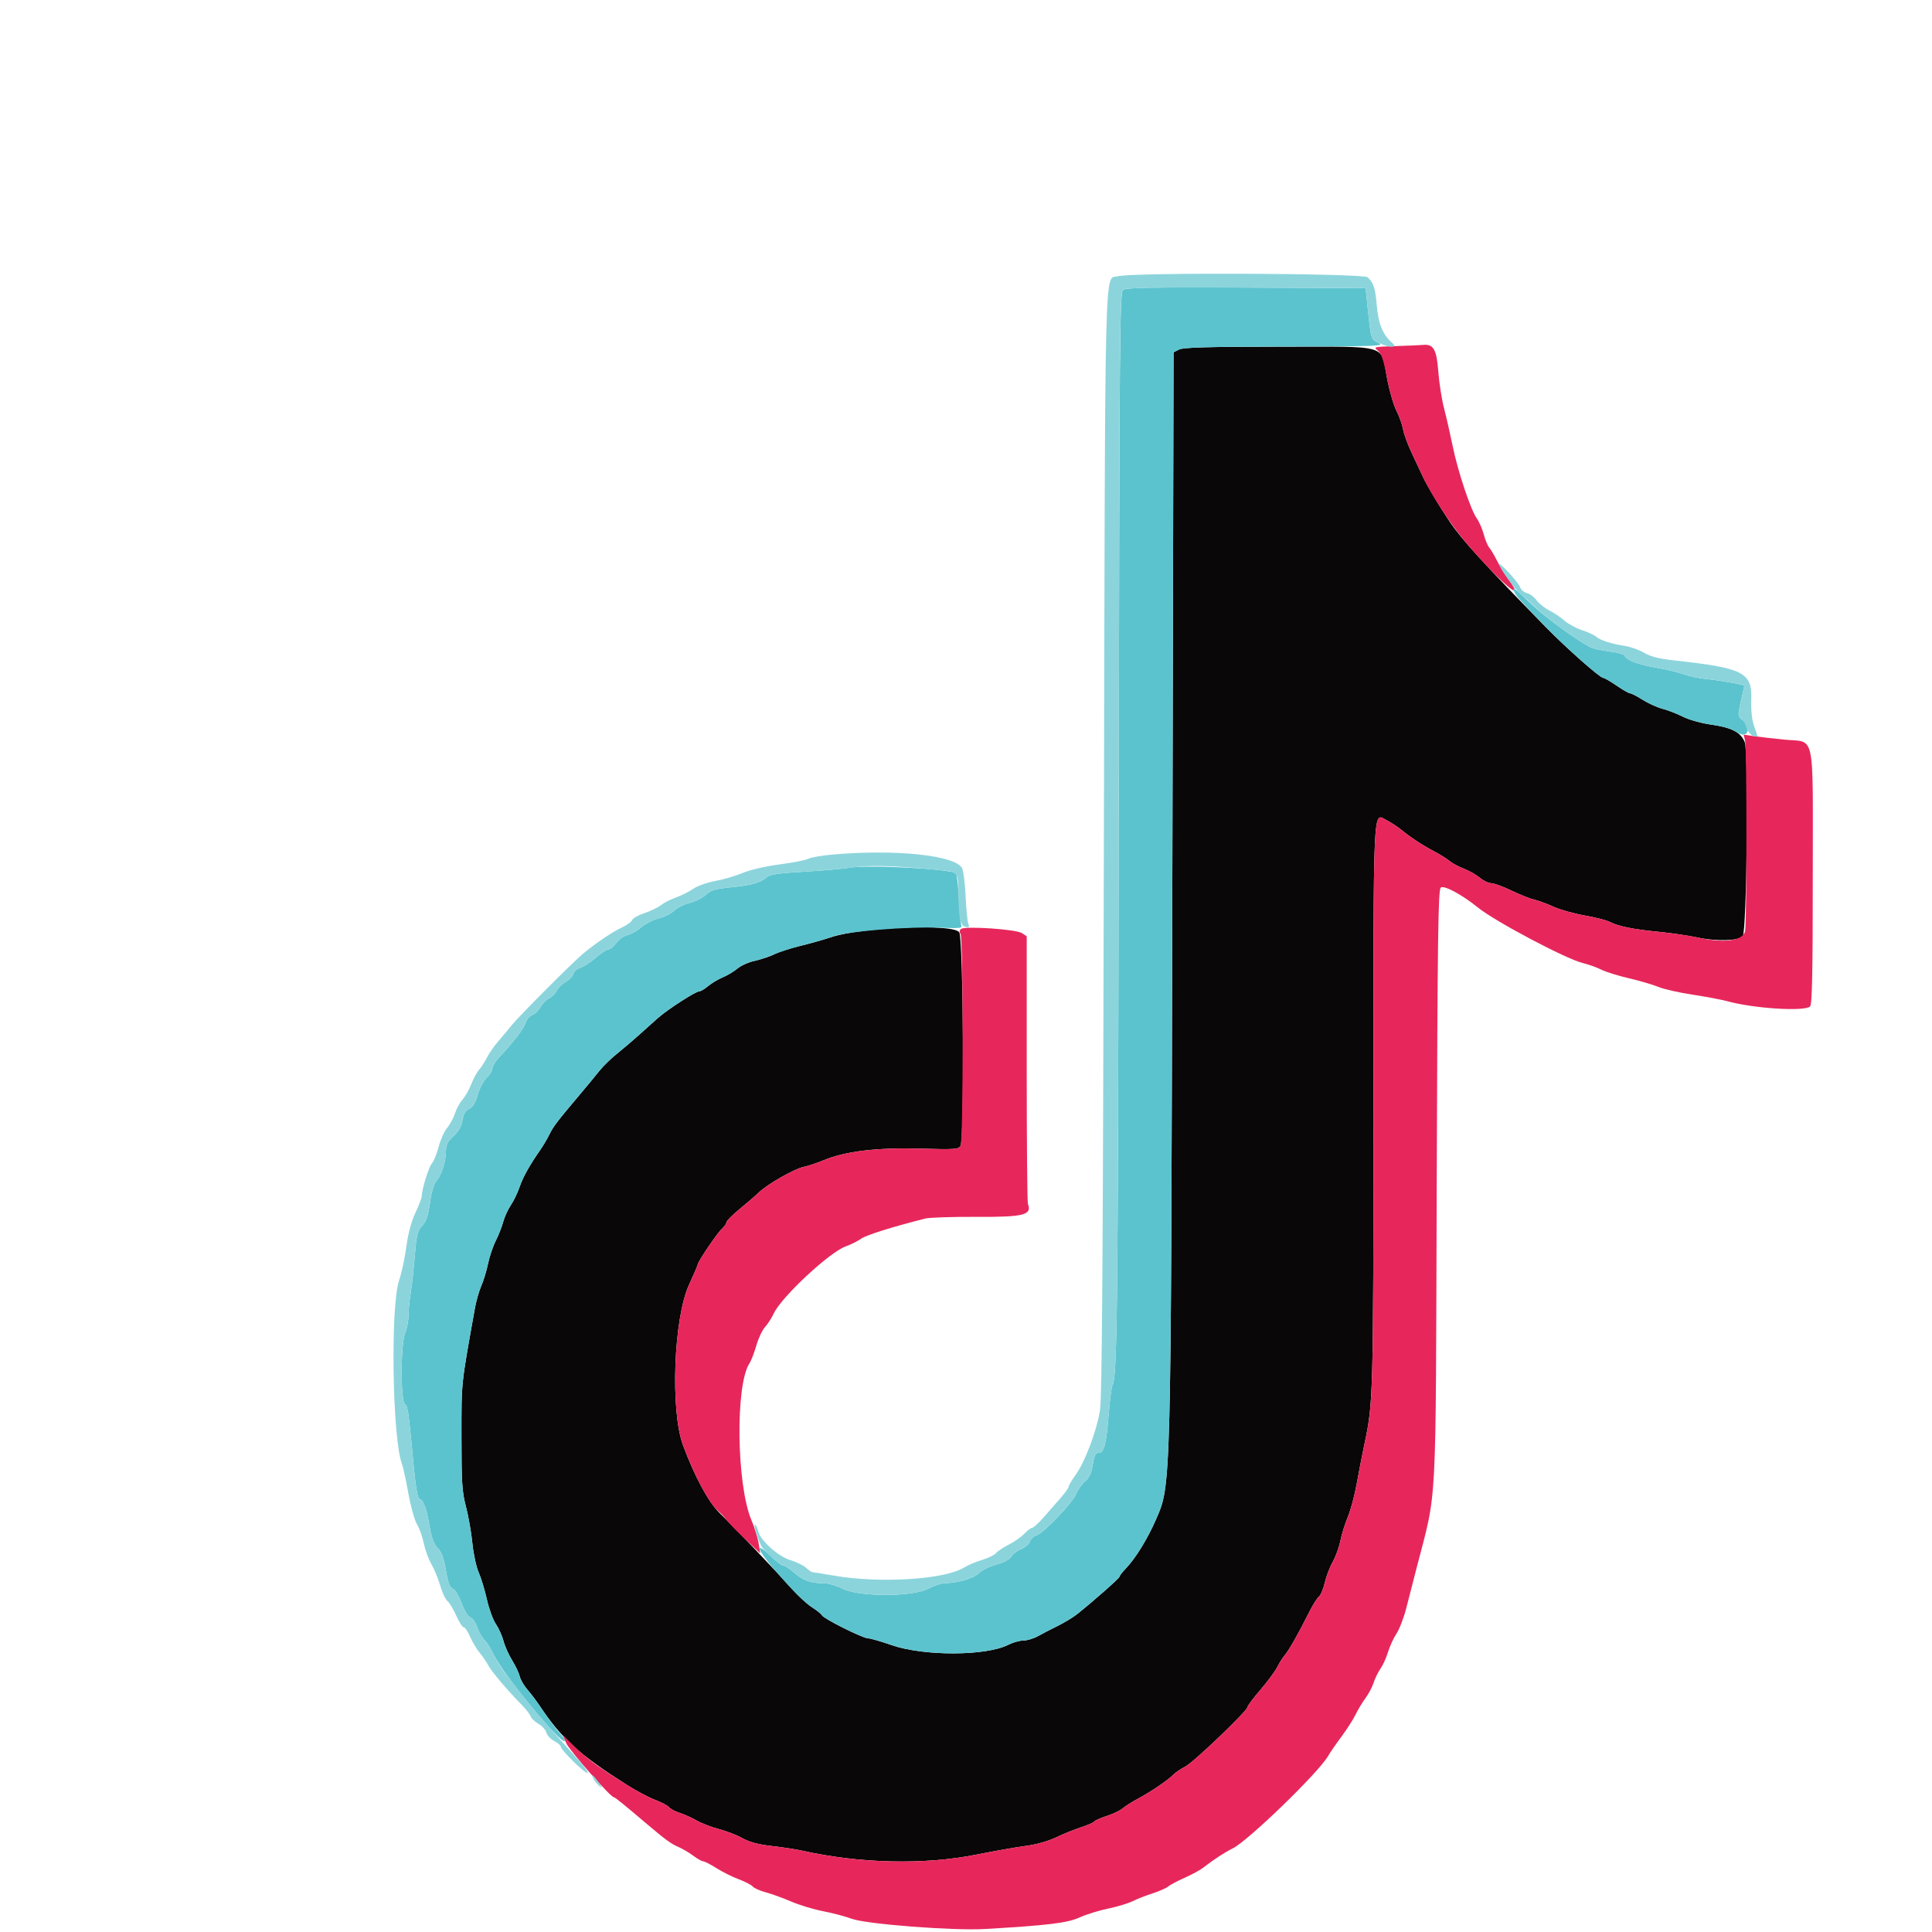 <svg id="svg" version="1.1" xmlns="http://www.w3.org/2000/svg" xmlns:xlink="http://www.w3.org/1999/xlink" width="400"
  height="400" viewBox="0, 0, 350,350">
  <g id="svgg">
    <path id="path0"
      d="M213.600 63.318 L 212.600 63.824 212.378 160.612 C 212.127 270.334,212.163 268.935,209.442 275.214 C 207.912 278.744,205.718 282.310,203.928 284.176 C 203.308 284.823,202.800 285.481,202.800 285.639 C 202.800 285.905,198.135 290.024,195.103 292.436 C 194.386 293.006,192.810 293.960,191.600 294.556 C 190.390 295.152,188.770 295.990,188.000 296.419 C 187.230 296.848,186.053 297.199,185.385 297.199 C 184.716 297.200,183.497 297.543,182.675 297.962 C 178.630 300.024,167.351 300.054,161.501 298.018 C 159.576 297.348,157.670 296.800,157.266 296.800 C 156.317 296.800,149.301 293.300,148.903 292.628 C 148.736 292.346,147.880 291.661,147.000 291.104 C 146.120 290.547,144.320 288.855,143.000 287.345 C 140.868 284.907,133.242 276.915,130.307 274.044 C 128.342 272.123,125.835 267.463,123.747 261.851 C 121.414 255.582,122.032 238.832,124.821 232.763 C 125.689 230.873,126.400 229.214,126.400 229.076 C 126.400 228.594,129.919 223.394,130.756 222.638 C 131.220 222.219,131.600 221.678,131.600 221.435 C 131.600 221.193,132.694 220.096,134.031 218.997 C 135.368 217.899,136.943 216.538,137.531 215.973 C 139.065 214.500,143.956 211.723,145.600 211.391 C 146.370 211.235,147.990 210.697,149.200 210.194 C 153.129 208.560,158.845 207.870,166.672 208.085 C 173.057 208.261,173.670 208.218,174.019 207.565 C 174.735 206.227,174.508 169.932,173.777 168.889 C 172.666 167.303,156.181 167.931,150.600 169.772 C 149.060 170.280,146.450 171.015,144.800 171.404 C 143.150 171.794,141.131 172.448,140.313 172.858 C 139.495 173.267,137.915 173.798,136.802 174.037 C 135.688 174.276,134.258 174.908,133.624 175.441 C 132.990 175.975,131.782 176.699,130.939 177.051 C 130.096 177.403,128.896 178.121,128.273 178.646 C 127.649 179.171,126.919 179.600,126.651 179.600 C 126.006 179.600,120.975 182.849,119.200 184.411 C 118.430 185.089,116.900 186.459,115.800 187.456 C 114.700 188.453,112.900 189.988,111.800 190.866 C 110.700 191.745,109.260 193.146,108.600 193.981 C 107.940 194.815,106.279 196.826,104.909 198.449 C 100.875 203.228,100.257 204.041,99.507 205.558 C 99.115 206.351,98.391 207.578,97.897 208.285 C 95.934 211.098,94.737 213.243,94.120 215.053 C 93.764 216.097,93.052 217.572,92.537 218.330 C 92.022 219.089,91.403 220.447,91.160 221.348 C 90.917 222.249,90.308 223.800,89.806 224.793 C 89.304 225.787,88.677 227.646,88.413 228.925 C 88.149 230.204,87.602 232.004,87.198 232.925 C 86.793 233.846,86.269 235.680,86.033 237.000 C 83.489 251.228,83.600 250.168,83.600 260.239 C 83.600 268.632,83.704 270.245,84.417 272.969 C 84.867 274.685,85.385 277.644,85.570 279.545 C 85.754 281.445,86.267 283.826,86.711 284.837 C 87.154 285.847,87.824 288.054,88.200 289.742 C 88.575 291.429,89.306 293.434,89.824 294.197 C 90.341 294.960,90.968 296.352,91.216 297.292 C 91.464 298.231,92.170 299.810,92.785 300.800 C 93.400 301.790,94.017 303.092,94.157 303.693 C 94.297 304.294,94.923 305.374,95.547 306.093 C 96.172 306.812,97.164 308.120,97.753 309.000 C 101.761 314.993,104.864 317.810,113.550 323.342 C 115.228 324.411,117.529 325.633,118.664 326.058 C 119.799 326.483,120.938 327.084,121.196 327.395 C 121.453 327.705,122.325 328.168,123.132 328.424 C 123.939 328.680,125.327 329.304,126.215 329.811 C 127.103 330.319,128.922 331.017,130.258 331.363 C 131.593 331.709,133.505 332.450,134.506 333.010 C 135.780 333.722,137.376 334.147,139.818 334.424 C 141.738 334.642,144.138 335.007,145.151 335.234 C 155.730 337.605,167.354 337.878,176.880 335.981 C 180.246 335.310,184.334 334.591,185.965 334.382 C 187.738 334.156,189.910 333.537,191.365 332.843 C 192.704 332.205,194.743 331.381,195.895 331.011 C 197.048 330.641,198.085 330.186,198.200 330.000 C 198.315 329.814,199.352 329.355,200.505 328.980 C 201.657 328.606,202.960 327.982,203.400 327.594 C 203.840 327.206,205.100 326.409,206.200 325.823 C 208.494 324.602,211.540 322.530,212.576 321.487 C 212.965 321.095,213.940 320.434,214.742 320.019 C 216.281 319.222,226.000 309.918,226.000 309.241 C 226.000 309.024,227.054 307.620,228.343 306.123 C 229.631 304.625,231.002 302.770,231.390 302.000 C 231.777 301.230,232.406 300.240,232.787 299.800 C 233.509 298.967,235.312 295.779,237.205 291.986 C 237.813 290.769,238.585 289.545,238.920 289.266 C 239.255 288.988,239.746 287.824,240.010 286.680 C 240.274 285.536,240.918 283.850,241.442 282.934 C 241.965 282.018,242.586 280.308,242.822 279.134 C 243.057 277.960,243.665 276.010,244.174 274.800 C 244.683 273.590,245.406 270.890,245.782 268.800 C 246.157 266.710,246.807 263.380,247.225 261.400 C 248.769 254.094,248.800 252.926,248.813 200.723 C 248.827 143.993,248.671 147.298,251.265 148.628 C 251.999 149.004,253.140 149.750,253.800 150.284 C 255.637 151.773,257.599 153.063,259.800 154.229 C 260.900 154.811,262.160 155.601,262.600 155.983 C 263.040 156.366,264.198 156.987,265.173 157.365 C 266.149 157.743,267.467 158.490,268.104 159.026 C 268.741 159.562,269.658 160.000,270.142 160.000 C 270.626 160.000,272.294 160.610,273.849 161.355 C 275.404 162.100,277.262 162.838,277.978 162.995 C 278.695 163.153,280.238 163.720,281.408 164.255 C 282.577 164.791,285.110 165.504,287.037 165.840 C 288.963 166.176,291.029 166.705,291.629 167.015 C 293.182 167.818,295.836 168.354,300.522 168.811 C 302.765 169.029,305.937 169.496,307.571 169.847 C 310.806 170.543,314.914 170.446,315.706 169.655 C 316.447 168.915,316.802 136.320,316.090 134.488 C 315.383 132.672,313.733 131.800,310.004 131.273 C 308.241 131.023,305.961 130.388,304.902 129.851 C 303.848 129.318,302.180 128.668,301.193 128.407 C 300.207 128.146,298.574 127.408,297.565 126.766 C 296.556 126.125,295.541 125.600,295.310 125.600 C 295.079 125.600,293.974 124.970,292.855 124.200 C 291.735 123.430,290.641 122.800,290.424 122.800 C 289.855 122.800,283.753 117.409,280.108 113.687 C 268.834 102.174,264.838 97.794,262.657 94.555 C 260.710 91.663,258.490 87.944,257.789 86.400 C 257.440 85.630,256.551 83.740,255.814 82.200 C 255.077 80.660,254.345 78.680,254.189 77.800 C 254.032 76.920,253.485 75.390,252.974 74.400 C 252.463 73.410,251.688 70.714,251.253 68.409 C 250.092 62.260,251.977 62.799,231.656 62.806 C 218.709 62.810,214.359 62.934,213.600 63.318 "
      stroke="none" fill="#090708" fill-rule="evenodd"></path>
    <path id="path1"
      d="M252.873 62.699 C 248.885 62.824,248.775 62.852,249.604 63.523 C 250.256 64.051,250.651 65.219,251.253 68.409 C 251.688 70.714,252.463 73.410,252.974 74.400 C 253.485 75.390,254.032 76.920,254.189 77.800 C 254.345 78.680,255.077 80.660,255.814 82.200 C 256.551 83.740,257.440 85.630,257.789 86.400 C 259.308 89.748,263.149 95.544,266.057 98.879 C 272.264 105.995,276.901 109.810,273.011 104.600 C 272.519 103.940,271.708 102.590,271.211 101.600 C 270.714 100.610,270.075 99.530,269.791 99.200 C 269.507 98.870,269.059 97.792,268.796 96.804 C 268.533 95.816,267.959 94.504,267.520 93.888 C 266.417 92.338,264.096 85.366,263.165 80.800 C 262.738 78.710,262.040 75.650,261.612 74.000 C 261.185 72.350,260.711 69.327,260.559 67.282 C 260.264 63.313,259.678 62.290,257.811 62.484 C 257.365 62.531,255.143 62.627,252.873 62.699 M316.146 134.246 C 316.467 135.668,316.453 167.441,316.131 168.729 C 315.698 170.460,312.252 170.900,307.525 169.827 C 306.136 169.512,303.084 169.068,300.743 168.839 C 295.886 168.364,293.197 167.826,291.629 167.015 C 291.029 166.705,288.963 166.176,287.037 165.840 C 285.110 165.504,282.577 164.791,281.408 164.255 C 280.238 163.720,278.695 163.153,277.978 162.995 C 277.262 162.838,275.404 162.100,273.849 161.355 C 272.294 160.610,270.626 160.000,270.142 160.000 C 269.658 160.000,268.741 159.562,268.104 159.026 C 267.467 158.490,266.149 157.743,265.173 157.365 C 264.198 156.987,263.040 156.366,262.600 155.983 C 262.160 155.601,260.900 154.811,259.800 154.229 C 257.599 153.063,255.637 151.773,253.800 150.284 C 253.140 149.750,251.999 149.004,251.265 148.628 C 248.671 147.298,248.827 143.993,248.813 200.723 C 248.800 252.926,248.769 254.094,247.225 261.400 C 246.807 263.380,246.157 266.710,245.782 268.800 C 245.406 270.890,244.683 273.590,244.174 274.800 C 243.665 276.010,243.057 277.960,242.822 279.134 C 242.586 280.308,241.965 282.018,241.442 282.934 C 240.918 283.850,240.274 285.536,240.010 286.680 C 239.746 287.824,239.255 288.988,238.920 289.266 C 238.585 289.545,237.813 290.769,237.205 291.986 C 235.312 295.779,233.509 298.967,232.787 299.800 C 232.406 300.240,231.777 301.230,231.390 302.000 C 231.002 302.770,229.631 304.625,228.343 306.123 C 227.054 307.620,226.000 309.024,226.000 309.241 C 226.000 309.918,216.281 319.222,214.742 320.019 C 213.940 320.434,212.965 321.095,212.576 321.487 C 211.540 322.530,208.494 324.602,206.200 325.823 C 205.100 326.409,203.840 327.206,203.400 327.594 C 202.960 327.982,201.657 328.606,200.505 328.980 C 199.352 329.355,198.315 329.814,198.200 330.000 C 198.085 330.186,197.048 330.641,195.895 331.011 C 194.743 331.381,192.704 332.205,191.365 332.843 C 189.910 333.537,187.738 334.156,185.965 334.382 C 184.334 334.591,180.246 335.310,176.880 335.981 C 167.354 337.878,155.730 337.605,145.151 335.234 C 144.138 335.007,141.738 334.642,139.818 334.424 C 137.376 334.147,135.780 333.722,134.506 333.010 C 133.505 332.450,131.593 331.709,130.258 331.363 C 128.922 331.017,127.103 330.319,126.215 329.811 C 125.327 329.304,123.939 328.680,123.132 328.424 C 122.325 328.168,121.453 327.705,121.196 327.395 C 120.938 327.084,119.799 326.483,118.664 326.058 C 116.735 325.336,113.442 323.385,108.350 319.949 C 107.168 319.151,105.244 317.555,104.075 316.402 L 101.950 314.307 102.561 315.768 C 103.099 317.056,110.622 325.600,111.218 325.600 C 111.425 325.600,113.029 326.899,117.200 330.441 C 120.486 333.232,121.584 334.034,122.854 334.574 C 123.594 334.888,124.820 335.607,125.578 336.172 C 126.335 336.737,127.155 337.200,127.399 337.200 C 127.644 337.200,128.714 337.752,129.777 338.426 C 130.841 339.101,132.660 340.008,133.819 340.441 C 134.978 340.875,136.127 341.471,136.371 341.765 C 136.615 342.060,137.667 342.528,138.708 342.806 C 139.748 343.084,141.824 343.837,143.319 344.479 C 144.815 345.121,147.425 345.910,149.119 346.234 C 150.814 346.557,153.142 347.173,154.292 347.602 C 156.899 348.575,172.686 349.792,178.400 349.460 C 189.845 348.797,193.382 348.366,195.574 347.367 C 196.770 346.822,199.101 346.097,200.754 345.755 C 202.408 345.414,204.399 344.814,205.180 344.422 C 205.961 344.030,207.590 343.392,208.800 343.003 C 210.010 342.615,211.276 342.058,211.614 341.765 C 211.951 341.472,213.286 340.764,214.579 340.192 C 215.873 339.620,217.397 338.793,217.966 338.353 C 219.978 336.800,221.818 335.597,223.294 334.870 C 226.108 333.483,238.890 321.107,240.605 318.107 C 240.954 317.498,242.042 315.920,243.023 314.600 C 244.005 313.280,245.156 311.480,245.582 310.600 C 246.008 309.720,246.812 308.386,247.369 307.635 C 247.925 306.885,248.590 305.625,248.846 304.835 C 249.102 304.046,249.668 302.892,250.103 302.271 C 250.539 301.650,251.148 300.303,251.457 299.277 C 251.766 298.251,252.453 296.755,252.984 295.953 C 253.515 295.150,254.312 293.078,254.756 291.347 C 255.200 289.616,256.026 286.400,256.592 284.200 C 260.398 269.409,260.073 275.524,260.273 214.928 C 260.422 169.617,260.536 161.185,261.008 160.793 C 261.586 160.314,264.817 162.050,267.745 164.413 C 270.876 166.941,283.665 173.711,286.718 174.458 C 287.753 174.711,289.274 175.255,290.098 175.666 C 290.921 176.077,293.171 176.779,295.098 177.224 C 297.024 177.670,299.410 178.371,300.400 178.781 C 301.390 179.191,304.180 179.825,306.600 180.189 C 309.020 180.554,311.900 181.098,313.000 181.399 C 317.806 182.714,326.961 183.279,327.920 182.320 C 328.282 181.958,328.400 176.183,328.400 158.782 C 328.400 131.827,328.982 134.573,323.147 133.982 C 321.086 133.773,318.609 133.488,317.643 133.347 L 315.886 133.092 316.146 134.246 M174.121 168.285 C 173.806 168.506,173.770 168.823,174.015 169.211 C 174.517 170.005,174.521 206.627,174.019 207.565 C 173.670 208.218,173.057 208.261,166.672 208.085 C 158.845 207.870,153.129 208.560,149.200 210.194 C 147.990 210.697,146.370 211.235,145.600 211.391 C 143.956 211.723,139.065 214.500,137.531 215.973 C 136.943 216.538,135.368 217.899,134.031 218.997 C 132.694 220.096,131.600 221.193,131.600 221.435 C 131.600 221.678,131.220 222.219,130.756 222.638 C 129.919 223.394,126.400 228.594,126.400 229.076 C 126.400 229.214,125.689 230.873,124.821 232.763 C 122.032 238.832,121.414 255.582,123.747 261.851 C 125.821 267.425,128.479 272.399,130.102 273.744 C 130.596 274.154,131.270 274.875,131.600 275.347 C 131.930 275.819,133.441 277.374,134.958 278.802 L 137.715 281.400 137.439 279.615 C 137.288 278.634,136.702 276.744,136.139 275.415 C 133.427 269.023,133.188 250.930,135.764 246.998 C 136.084 246.511,136.647 245.052,137.017 243.756 C 137.386 242.460,138.097 240.950,138.596 240.400 C 139.095 239.850,139.805 238.746,140.175 237.947 C 141.550 234.972,150.292 226.826,153.216 225.794 C 154.116 225.477,155.355 224.859,155.969 224.422 C 156.908 223.754,161.571 222.283,167.600 220.755 C 168.370 220.559,172.591 220.420,176.979 220.445 C 185.453 220.494,186.986 220.105,186.217 218.101 C 186.098 217.790,186.000 206.753,186.000 193.577 L 186.000 169.618 185.096 169.026 C 184.061 168.348,174.912 167.731,174.121 168.285 "
      stroke="none" fill="#e7275b" fill-rule="evenodd"></path>
    <path id="path2"
      d="M203.482 52.497 C 202.845 52.968,202.792 59.198,202.660 149.400 C 202.530 238.361,202.402 249.616,201.507 251.036 C 201.356 251.276,201.046 253.760,200.819 256.557 C 200.397 261.748,200.003 263.200,199.013 263.200 C 198.423 263.200,198.225 263.678,197.820 266.083 C 197.670 266.972,197.174 267.877,196.581 268.343 C 196.037 268.771,195.311 269.794,194.968 270.615 C 194.253 272.327,189.037 277.764,187.720 278.170 C 187.237 278.319,186.724 278.808,186.582 279.257 C 186.439 279.706,185.717 280.326,184.976 280.636 C 184.235 280.945,183.438 281.555,183.205 281.991 C 182.945 282.477,181.894 283.035,180.490 283.434 C 179.231 283.792,177.803 284.499,177.318 285.005 C 176.439 285.923,173.451 286.800,171.201 286.800 C 170.564 286.800,169.196 287.250,168.162 287.800 C 165.319 289.312,155.613 289.311,152.632 287.798 C 151.448 287.197,149.985 286.800,148.958 286.800 C 146.786 286.800,145.417 286.273,143.723 284.786 C 142.980 284.134,142.150 283.600,141.879 283.600 C 141.608 283.600,140.534 282.784,139.493 281.786 C 136.642 279.054,137.136 280.694,140.254 284.317 C 143.566 288.163,145.849 290.421,147.400 291.382 C 148.060 291.791,148.736 292.354,148.903 292.632 C 149.303 293.302,156.322 296.800,157.266 296.800 C 157.670 296.800,159.576 297.348,161.501 298.018 C 167.351 300.054,178.630 300.024,182.675 297.962 C 183.497 297.543,184.716 297.200,185.385 297.199 C 186.053 297.199,187.230 296.848,188.000 296.419 C 188.770 295.990,190.390 295.152,191.600 294.556 C 192.810 293.960,194.386 293.006,195.103 292.436 C 198.135 290.024,202.800 285.905,202.800 285.639 C 202.800 285.481,203.308 284.823,203.928 284.176 C 205.718 282.310,207.912 278.744,209.442 275.214 C 212.163 268.935,212.127 270.334,212.378 160.612 L 212.600 63.824 213.600 63.318 C 214.360 62.933,218.973 62.804,232.800 62.780 C 249.765 62.751,250.913 62.705,249.715 62.109 C 248.324 61.416,248.366 61.560,247.710 55.200 L 247.400 52.200 225.781 52.097 C 208.903 52.016,204.013 52.104,203.482 52.497 M274.256 107.053 C 274.545 107.858,275.063 108.443,279.990 113.531 C 283.655 117.314,289.830 122.800,290.424 122.800 C 290.641 122.800,291.735 123.430,292.855 124.200 C 293.974 124.970,295.079 125.600,295.310 125.600 C 295.541 125.600,296.556 126.125,297.565 126.766 C 298.574 127.408,300.207 128.146,301.193 128.407 C 302.180 128.668,303.848 129.318,304.902 129.851 C 305.971 130.393,308.246 131.024,310.054 131.280 C 312.131 131.573,313.758 132.055,314.596 132.623 C 316.743 134.080,317.466 131.745,315.363 130.142 C 314.830 129.736,314.832 129.388,315.381 127.018 C 315.722 125.551,316.000 124.296,316.000 124.230 C 316.000 124.032,311.570 123.251,309.093 123.013 C 307.825 122.891,306.025 122.509,305.093 122.164 C 304.162 121.819,301.902 121.279,300.072 120.964 C 296.711 120.386,294.594 119.581,294.327 118.781 C 294.247 118.541,292.998 118.198,291.551 118.019 C 290.104 117.839,288.527 117.482,288.046 117.225 C 285.450 115.835,280.245 112.052,277.831 109.800 C 274.244 106.452,273.965 106.238,274.256 107.053 M153.800 157.209 C 152.700 157.400,149.058 157.716,145.707 157.910 C 140.953 158.186,139.452 158.410,138.881 158.927 C 137.792 159.912,136.185 160.361,132.383 160.742 C 129.559 161.024,128.777 161.259,127.874 162.097 C 127.272 162.654,125.938 163.322,124.910 163.581 C 123.881 163.840,122.621 164.470,122.110 164.981 C 121.599 165.492,120.341 166.121,119.315 166.380 C 118.289 166.638,116.867 167.361,116.154 167.986 C 115.442 168.612,114.334 169.239,113.691 169.380 C 113.049 169.521,112.130 170.168,111.650 170.818 C 111.169 171.468,110.522 172.000,110.212 172.000 C 109.902 172.000,108.844 172.696,107.861 173.548 C 106.877 174.399,105.628 175.207,105.084 175.343 C 104.540 175.480,104.001 175.952,103.886 176.392 C 103.771 176.833,103.129 177.508,102.459 177.892 C 101.789 178.276,101.055 179.001,100.827 179.501 C 100.598 180.002,100.002 180.598,99.501 180.827 C 99.001 181.055,98.276 181.789,97.892 182.459 C 97.508 183.129,96.846 183.767,96.422 183.878 C 95.997 183.989,95.466 184.608,95.241 185.254 C 94.836 186.416,93.011 188.803,90.500 191.454 C 89.785 192.209,89.200 193.149,89.200 193.544 C 89.200 193.938,88.744 194.689,88.187 195.212 C 87.631 195.735,86.895 197.127,86.552 198.306 C 86.115 199.810,85.649 200.577,84.991 200.877 C 84.318 201.183,83.974 201.769,83.776 202.945 C 83.584 204.079,83.082 204.966,82.149 205.821 C 81.066 206.813,80.797 207.366,80.782 208.628 C 80.762 210.482,79.945 212.956,79.014 213.985 C 78.650 214.387,78.187 215.879,77.986 217.300 C 77.537 220.464,77.302 221.154,76.281 222.289 C 75.645 222.996,75.412 224.057,75.142 227.489 C 74.955 229.860,74.622 232.895,74.401 234.233 C 74.181 235.571,74.000 237.422,74.000 238.346 C 74.000 239.270,73.730 240.672,73.400 241.462 C 72.580 243.424,72.537 253.684,73.346 254.355 C 73.902 254.817,73.997 255.481,74.943 265.581 C 75.278 269.153,75.662 271.421,75.947 271.516 C 76.720 271.773,77.216 273.076,77.794 276.368 C 78.197 278.658,78.606 279.769,79.301 280.465 C 79.998 281.162,80.398 282.252,80.783 284.500 C 81.174 286.786,81.491 287.638,82.011 287.804 C 82.412 287.931,83.092 289.041,83.600 290.400 C 84.130 291.817,84.783 292.868,85.219 293.006 C 85.621 293.134,86.163 293.905,86.424 294.719 C 86.684 295.534,87.314 296.650,87.825 297.200 C 88.335 297.750,89.078 298.923,89.476 299.807 C 90.950 303.082,101.647 316.086,102.316 315.417 C 102.437 315.296,102.158 314.793,101.694 314.298 C 100.780 313.323,99.435 311.515,97.753 309.000 C 97.164 308.120,96.172 306.812,95.547 306.093 C 94.923 305.374,94.297 304.294,94.157 303.693 C 94.017 303.092,93.400 301.790,92.785 300.800 C 92.170 299.810,91.464 298.231,91.216 297.292 C 90.968 296.352,90.341 294.960,89.824 294.197 C 89.306 293.434,88.575 291.429,88.200 289.742 C 87.824 288.054,87.154 285.847,86.711 284.837 C 86.267 283.826,85.754 281.445,85.570 279.545 C 85.385 277.644,84.867 274.685,84.417 272.969 C 83.704 270.245,83.600 268.632,83.600 260.239 C 83.600 250.168,83.489 251.228,86.033 237.000 C 86.269 235.680,86.793 233.846,87.198 232.925 C 87.602 232.004,88.149 230.204,88.413 228.925 C 88.677 227.646,89.304 225.787,89.806 224.793 C 90.308 223.800,90.917 222.249,91.160 221.348 C 91.403 220.447,92.022 219.089,92.537 218.330 C 93.052 217.572,93.764 216.097,94.120 215.053 C 94.737 213.243,95.934 211.098,97.897 208.285 C 98.391 207.578,99.115 206.351,99.507 205.558 C 100.257 204.041,100.875 203.228,104.909 198.449 C 106.279 196.826,107.940 194.815,108.600 193.981 C 109.260 193.146,110.700 191.745,111.800 190.866 C 112.900 189.988,114.700 188.453,115.800 187.456 C 116.900 186.459,118.430 185.089,119.200 184.411 C 120.975 182.849,126.006 179.600,126.651 179.600 C 126.919 179.600,127.649 179.171,128.273 178.646 C 128.896 178.121,130.096 177.403,130.939 177.051 C 131.782 176.699,133.001 175.966,133.648 175.421 C 134.294 174.877,135.493 174.315,136.312 174.172 C 137.130 174.028,138.790 173.487,140.000 172.969 C 141.210 172.451,143.730 171.651,145.600 171.192 C 147.470 170.732,149.900 170.026,151.000 169.621 C 153.473 168.713,164.454 167.827,170.310 168.063 C 173.896 168.208,174.385 168.151,174.148 167.615 C 173.998 167.277,173.796 165.110,173.699 162.800 C 173.601 160.490,173.361 158.431,173.164 158.224 C 172.391 157.409,157.219 156.613,153.800 157.209 "
      stroke="none" fill="#5bc3ce" fill-rule="evenodd"></path>
    <path id="path3"
      d="M0.000 200.000 L 0.000 400.000 200.000 400.000 L 400.000 400.000 400.000 200.000 L 400.000 0.000 200.000 0.000 L 0.000 0.000 0.000 200.000 M247.774 50.231 C 248.877 51.334,249.148 52.185,249.426 55.431 C 249.907 61.019,251.612 62.937,255.827 62.629 C 259.856 62.335,260.210 62.660,260.541 66.972 C 260.685 68.849,261.161 71.873,261.599 73.692 C 262.036 75.511,262.744 78.710,263.172 80.800 C 264.095 85.306,266.439 92.365,267.524 93.906 C 267.948 94.508,268.427 95.450,268.589 96.000 C 269.161 97.942,271.551 101.823,273.344 103.720 C 274.342 104.776,275.270 105.991,275.406 106.419 C 275.542 106.848,276.093 107.309,276.631 107.444 C 277.169 107.579,277.950 108.164,278.367 108.744 C 278.785 109.325,279.818 110.150,280.663 110.578 C 281.508 111.005,282.740 111.837,283.400 112.425 C 284.060 113.014,285.485 113.788,286.567 114.146 C 287.649 114.504,288.819 115.045,289.167 115.348 C 289.918 116.002,291.913 116.639,294.400 117.020 C 295.390 117.171,296.946 117.730,297.858 118.261 C 299.027 118.942,300.559 119.340,303.058 119.611 C 315.783 120.995,317.436 121.810,317.257 126.610 C 317.019 133.016,317.983 133.985,324.611 133.997 C 325.778 133.999,326.995 134.261,327.511 134.623 L 328.400 135.245 328.400 158.543 C 328.400 176.129,328.282 181.958,327.920 182.320 C 326.968 183.272,316.819 182.663,312.800 181.413 C 311.810 181.105,309.029 180.554,306.621 180.189 C 304.212 179.824,301.403 179.195,300.379 178.792 C 299.355 178.388,296.960 177.688,295.056 177.236 C 293.153 176.784,290.921 176.077,290.098 175.666 C 289.274 175.255,287.751 174.711,286.714 174.457 C 283.667 173.712,271.885 167.497,268.000 164.586 C 264.135 161.690,261.584 160.316,260.988 160.810 C 260.477 161.234,260.400 167.656,260.396 210.149 C 260.393 259.117,260.166 269.374,258.974 274.400 C 258.635 275.830,258.163 277.900,257.925 279.000 C 257.687 280.100,257.057 282.620,256.525 284.600 C 255.992 286.580,255.191 289.634,254.743 291.387 C 254.296 293.140,253.579 295.068,253.149 295.672 C 252.719 296.275,252.022 297.773,251.600 299.000 C 251.178 300.227,250.490 301.719,250.072 302.315 C 249.653 302.912,249.095 304.066,248.831 304.880 C 248.567 305.695,247.910 307.010,247.372 307.804 C 246.833 308.597,246.029 309.911,245.585 310.723 C 245.141 311.535,243.982 313.280,243.008 314.600 C 242.035 315.920,240.954 317.498,240.605 318.107 C 238.890 321.107,226.108 333.483,223.294 334.870 C 221.809 335.601,219.967 336.807,217.941 338.374 C 217.358 338.825,216.032 339.558,214.995 340.002 C 213.957 340.447,212.634 341.143,212.054 341.549 C 211.474 341.955,210.010 342.605,208.800 342.993 C 207.590 343.381,206.060 344.014,205.400 344.399 C 204.740 344.784,202.757 345.383,200.993 345.729 C 199.229 346.076,196.799 346.809,195.593 347.358 C 193.379 348.367,189.878 348.795,178.400 349.460 C 172.634 349.795,157.056 348.584,154.150 347.576 C 152.857 347.128,150.478 346.505,148.862 346.192 C 147.247 345.880,144.968 345.186,143.800 344.651 C 142.631 344.116,140.627 343.374,139.346 343.002 C 138.066 342.629,136.553 341.994,135.986 341.590 C 135.418 341.186,134.065 340.513,132.977 340.095 C 131.890 339.677,130.300 338.854,129.444 338.267 C 128.588 337.680,127.678 337.200,127.422 337.200 C 127.165 337.200,126.335 336.737,125.578 336.172 C 124.820 335.607,123.596 334.888,122.858 334.575 C 121.526 334.010,120.005 332.901,117.404 330.600 C 116.658 329.940,115.221 328.770,114.209 328.000 C 110.160 324.916,107.607 322.653,107.383 321.945 C 107.253 321.535,106.876 321.200,106.547 321.200 C 105.875 321.200,101.600 317.084,101.600 316.436 C 101.600 316.208,101.063 315.743,100.406 315.403 C 99.749 315.063,99.110 314.382,98.987 313.889 C 98.863 313.396,98.227 312.686,97.574 312.311 C 96.921 311.936,96.263 311.308,96.113 310.915 C 95.963 310.522,95.291 309.644,94.620 308.964 C 92.061 306.371,89.017 302.789,88.462 301.717 C 88.144 301.102,87.435 300.061,86.886 299.403 C 86.337 298.745,85.560 297.440,85.158 296.503 C 84.757 295.566,84.240 294.800,84.009 294.800 C 83.779 294.800,83.171 293.855,82.660 292.700 C 82.148 291.545,81.428 290.351,81.061 290.048 C 80.693 289.744,80.101 288.484,79.746 287.248 C 79.390 286.011,78.679 284.276,78.165 283.391 C 77.651 282.506,77.024 280.796,76.772 279.591 C 76.519 278.386,75.959 276.817,75.527 276.105 C 75.095 275.393,74.394 272.873,73.971 270.505 C 73.547 268.137,73.027 265.750,72.816 265.200 C 71.087 260.704,70.705 236.749,72.287 232.000 C 72.763 230.570,73.365 227.780,73.623 225.800 C 73.927 223.473,74.501 221.325,75.247 219.725 C 75.881 218.364,76.400 217.007,76.400 216.709 C 76.400 215.500,77.676 211.378,78.246 210.749 C 78.582 210.378,79.129 209.031,79.462 207.755 C 79.796 206.479,80.487 204.936,81.000 204.327 C 81.512 203.719,82.148 202.541,82.414 201.710 C 82.679 200.880,83.298 199.750,83.788 199.200 C 84.279 198.650,84.992 197.390,85.372 196.400 C 85.753 195.410,86.389 194.240,86.785 193.800 C 87.182 193.360,87.822 192.370,88.208 191.600 C 88.593 190.830,89.534 189.480,90.298 188.600 C 91.061 187.720,92.162 186.407,92.743 185.682 C 97.562 179.670,108.566 169.911,112.642 168.034 C 113.545 167.618,114.388 167.009,114.514 166.681 C 114.640 166.352,115.646 165.783,116.749 165.417 C 117.852 165.051,119.203 164.398,119.751 163.967 C 120.299 163.536,121.525 162.909,122.474 162.575 C 123.423 162.241,124.830 161.537,125.600 161.011 C 126.370 160.485,128.168 159.846,129.595 159.592 C 131.022 159.338,133.234 158.691,134.511 158.153 C 135.870 157.581,138.656 156.936,141.227 156.596 C 143.644 156.278,145.979 155.825,146.417 155.591 C 148.576 154.436,163.131 154.046,168.200 155.007 C 174.643 156.230,174.653 156.241,174.933 162.400 C 175.198 168.221,174.872 167.850,180.021 168.184 C 186.720 168.618,185.996 165.432,186.017 194.568 C 186.033 215.634,185.949 219.422,185.458 219.913 C 184.991 220.381,183.371 220.482,176.940 220.445 C 172.573 220.420,168.370 220.559,167.600 220.755 C 161.571 222.283,156.908 223.754,155.969 224.422 C 155.355 224.859,154.134 225.471,153.255 225.781 C 150.245 226.843,141.575 234.917,140.162 237.974 C 139.799 238.758,139.095 239.850,138.596 240.400 C 138.097 240.950,137.386 242.460,137.017 243.756 C 136.647 245.052,136.084 246.511,135.764 246.998 C 133.126 251.025,133.415 269.307,136.208 275.075 C 136.973 276.657,137.600 278.068,137.600 278.211 C 137.600 279.036,141.519 282.138,143.188 282.634 C 144.222 282.941,145.485 283.554,145.995 283.996 C 146.505 284.438,147.030 284.803,147.161 284.807 C 147.293 284.811,149.110 285.105,151.200 285.460 C 159.534 286.876,171.133 286.143,174.634 283.979 C 175.347 283.538,176.825 282.912,177.918 282.587 C 179.010 282.263,180.139 281.714,180.427 281.368 C 180.714 281.021,181.771 280.319,182.775 279.808 C 183.779 279.297,185.036 278.411,185.570 277.840 C 186.103 277.268,186.733 276.796,186.970 276.791 C 187.206 276.787,188.144 275.932,189.053 274.891 C 189.961 273.851,191.356 272.258,192.153 271.352 C 192.949 270.445,193.600 269.527,193.600 269.312 C 193.600 269.096,194.168 268.136,194.862 267.178 C 196.533 264.871,198.638 259.327,199.258 255.600 C 199.643 253.285,199.807 229.714,199.978 152.400 C 200.219 43.447,200.039 50.759,202.509 50.045 C 204.989 49.329,247.044 49.501,247.774 50.231 "
      stroke="none" fill="transparent" fill-rule="evenodd"></path>
    <path id="path4"
      d="M202.509 50.045 C 200.039 50.759,200.219 43.447,199.978 152.400 C 199.807 229.714,199.643 253.285,199.258 255.600 C 198.638 259.327,196.533 264.871,194.862 267.178 C 194.168 268.136,193.600 269.096,193.600 269.312 C 193.600 269.527,192.949 270.445,192.153 271.352 C 191.356 272.258,189.961 273.851,189.053 274.891 C 188.144 275.932,187.206 276.787,186.970 276.791 C 186.733 276.796,186.103 277.268,185.570 277.840 C 185.036 278.411,183.779 279.297,182.775 279.808 C 181.771 280.319,180.714 281.021,180.427 281.368 C 180.139 281.714,179.010 282.263,177.918 282.587 C 176.825 282.912,175.347 283.538,174.634 283.979 C 171.133 286.143,159.534 286.876,151.200 285.460 C 149.110 285.105,147.293 284.811,147.161 284.807 C 147.030 284.803,146.505 284.438,145.995 283.996 C 145.485 283.554,144.222 282.941,143.188 282.634 C 141.024 281.991,137.794 279.111,137.378 277.453 C 137.231 276.870,136.969 276.304,136.795 276.197 C 136.354 275.924,137.452 279.457,138.084 280.341 C 138.845 281.408,141.438 283.600,141.939 283.600 C 142.177 283.600,142.980 284.134,143.723 284.786 C 145.417 286.273,146.786 286.800,148.958 286.800 C 149.985 286.800,151.448 287.197,152.632 287.798 C 155.613 289.311,165.319 289.312,168.162 287.800 C 169.196 287.250,170.564 286.800,171.201 286.800 C 173.451 286.800,176.439 285.923,177.318 285.005 C 177.803 284.499,179.231 283.792,180.490 283.434 C 181.894 283.035,182.945 282.477,183.205 281.991 C 183.438 281.555,184.235 280.945,184.976 280.636 C 185.717 280.326,186.439 279.706,186.582 279.257 C 186.724 278.808,187.237 278.319,187.720 278.170 C 189.037 277.764,194.253 272.327,194.968 270.615 C 195.311 269.794,196.037 268.771,196.581 268.343 C 197.174 267.877,197.670 266.972,197.820 266.083 C 198.225 263.678,198.423 263.200,199.013 263.200 C 200.003 263.200,200.397 261.748,200.819 256.557 C 201.046 253.760,201.356 251.276,201.507 251.036 C 202.402 249.616,202.530 238.350,202.663 149.312 C 202.804 54.263,202.818 52.818,203.583 52.409 C 204.101 52.132,211.557 52.028,225.880 52.097 L 247.400 52.200 247.710 55.200 C 248.373 61.632,248.304 61.406,249.828 62.133 C 251.824 63.085,253.333 63.055,252.189 62.087 C 250.537 60.687,249.706 58.687,249.426 55.431 C 249.148 52.185,248.877 51.334,247.774 50.231 C 247.044 49.501,204.989 49.329,202.509 50.045 M271.607 102.373 C 272.433 103.983,274.933 107.374,275.588 107.772 C 275.925 107.977,276.953 108.877,277.873 109.772 C 280.114 111.953,285.317 115.764,288.046 117.225 C 288.527 117.482,290.104 117.839,291.551 118.019 C 292.998 118.198,294.247 118.541,294.327 118.781 C 294.594 119.581,296.711 120.386,300.072 120.964 C 301.902 121.279,304.162 121.819,305.093 122.164 C 306.025 122.509,307.825 122.891,309.093 123.013 C 311.570 123.251,316.000 124.032,316.000 124.230 C 316.000 124.296,315.719 125.563,315.375 127.045 C 314.823 129.425,314.819 129.779,315.345 130.073 C 315.672 130.256,316.141 131.016,316.387 131.761 C 316.640 132.527,317.174 133.205,317.617 133.320 C 318.555 133.566,318.542 133.702,317.779 131.550 C 317.373 130.406,317.194 128.724,317.261 126.693 C 317.423 121.794,315.833 121.001,303.058 119.611 C 300.559 119.340,299.027 118.942,297.858 118.261 C 296.946 117.730,295.390 117.171,294.400 117.020 C 291.913 116.639,289.918 116.002,289.167 115.348 C 288.819 115.045,287.649 114.504,286.567 114.146 C 285.485 113.788,284.060 113.014,283.400 112.425 C 282.740 111.837,281.508 111.005,280.663 110.578 C 279.818 110.150,278.785 109.325,278.367 108.744 C 277.950 108.164,277.169 107.579,276.631 107.444 C 276.093 107.309,275.543 106.850,275.408 106.424 C 275.273 105.999,274.250 104.694,273.135 103.525 C 272.020 102.356,271.333 101.838,271.607 102.373 M150.742 154.819 C 148.839 154.989,146.909 155.327,146.452 155.572 C 145.995 155.817,143.644 156.278,141.227 156.596 C 138.656 156.936,135.870 157.581,134.511 158.153 C 133.234 158.691,131.022 159.338,129.595 159.592 C 128.168 159.846,126.370 160.485,125.600 161.011 C 124.830 161.537,123.423 162.241,122.474 162.575 C 121.525 162.909,120.299 163.536,119.751 163.967 C 119.203 164.398,117.852 165.051,116.749 165.417 C 115.646 165.783,114.640 166.352,114.514 166.681 C 114.388 167.009,113.545 167.618,112.642 168.034 C 110.982 168.799,108.098 170.740,105.682 172.720 C 103.903 174.177,94.065 184.033,92.743 185.682 C 92.162 186.407,91.061 187.720,90.298 188.600 C 89.534 189.480,88.593 190.830,88.208 191.600 C 87.822 192.370,87.182 193.360,86.785 193.800 C 86.389 194.240,85.753 195.410,85.372 196.400 C 84.992 197.390,84.279 198.650,83.788 199.200 C 83.298 199.750,82.679 200.880,82.414 201.710 C 82.148 202.541,81.512 203.719,81.000 204.327 C 80.487 204.936,79.796 206.479,79.462 207.755 C 79.129 209.031,78.582 210.378,78.246 210.749 C 77.676 211.378,76.400 215.500,76.400 216.709 C 76.400 217.007,75.881 218.364,75.247 219.725 C 74.501 221.325,73.927 223.473,73.623 225.800 C 73.365 227.780,72.763 230.570,72.287 232.000 C 70.705 236.749,71.087 260.704,72.816 265.200 C 73.027 265.750,73.547 268.137,73.971 270.505 C 74.394 272.873,75.095 275.393,75.527 276.105 C 75.959 276.817,76.519 278.386,76.772 279.591 C 77.024 280.796,77.651 282.506,78.165 283.391 C 78.679 284.276,79.390 286.011,79.746 287.248 C 80.101 288.484,80.693 289.744,81.061 290.048 C 81.428 290.351,82.148 291.545,82.660 292.700 C 83.171 293.855,83.779 294.800,84.009 294.800 C 84.240 294.800,84.757 295.566,85.158 296.503 C 85.560 297.440,86.337 298.745,86.886 299.403 C 87.435 300.061,88.144 301.102,88.462 301.717 C 89.017 302.789,92.061 306.371,94.620 308.964 C 95.291 309.644,95.963 310.522,96.113 310.915 C 96.263 311.308,96.921 311.936,97.574 312.311 C 98.227 312.686,98.863 313.396,98.987 313.889 C 99.110 314.382,99.749 315.063,100.406 315.403 C 101.063 315.743,101.600 316.208,101.600 316.436 C 101.600 317.018,105.842 321.200,106.432 321.200 C 106.698 321.200,105.980 320.165,104.836 318.900 C 103.692 317.635,102.038 315.790,101.161 314.800 C 100.284 313.810,98.988 312.351,98.283 311.558 C 97.577 310.766,96.241 309.146,95.313 307.958 C 94.386 306.771,92.846 304.810,91.891 303.600 C 90.936 302.390,89.903 300.780,89.596 300.022 C 89.289 299.264,88.560 298.094,87.976 297.422 C 87.392 296.750,86.698 295.534,86.433 294.719 C 86.167 293.905,85.621 293.134,85.219 293.006 C 84.783 292.868,84.130 291.817,83.600 290.400 C 83.092 289.041,82.412 287.931,82.011 287.804 C 81.491 287.638,81.174 286.786,80.783 284.500 C 80.398 282.252,79.998 281.162,79.301 280.465 C 78.606 279.769,78.197 278.658,77.794 276.368 C 77.216 273.076,76.720 271.773,75.947 271.516 C 75.662 271.421,75.278 269.153,74.943 265.581 C 73.997 255.481,73.902 254.817,73.346 254.355 C 72.537 253.684,72.580 243.424,73.400 241.462 C 73.730 240.672,74.000 239.270,74.000 238.346 C 74.000 237.422,74.181 235.571,74.401 234.233 C 74.622 232.895,74.955 229.860,75.142 227.489 C 75.412 224.057,75.645 222.996,76.281 222.289 C 77.302 221.154,77.537 220.464,77.986 217.300 C 78.187 215.879,78.650 214.387,79.014 213.985 C 79.945 212.956,80.762 210.482,80.782 208.628 C 80.797 207.366,81.066 206.813,82.149 205.821 C 83.082 204.966,83.584 204.079,83.776 202.945 C 83.974 201.769,84.318 201.183,84.991 200.877 C 85.649 200.577,86.115 199.810,86.552 198.306 C 86.895 197.127,87.631 195.735,88.187 195.212 C 88.744 194.689,89.200 193.938,89.200 193.544 C 89.200 193.149,89.785 192.209,90.500 191.454 C 93.011 188.803,94.836 186.416,95.241 185.254 C 95.466 184.608,95.997 183.989,96.422 183.878 C 96.846 183.767,97.508 183.129,97.892 182.459 C 98.276 181.789,99.001 181.055,99.501 180.827 C 100.002 180.598,100.598 180.002,100.827 179.501 C 101.055 179.001,101.789 178.276,102.459 177.892 C 103.129 177.508,103.771 176.833,103.886 176.392 C 104.001 175.952,104.540 175.480,105.084 175.343 C 105.628 175.207,106.877 174.399,107.861 173.548 C 108.844 172.696,109.902 172.000,110.212 172.000 C 110.522 172.000,111.169 171.468,111.650 170.818 C 112.130 170.168,113.049 169.521,113.691 169.380 C 114.334 169.239,115.442 168.612,116.154 167.986 C 116.867 167.361,118.289 166.638,119.315 166.380 C 120.341 166.121,121.599 165.492,122.110 164.981 C 122.621 164.470,123.881 163.840,124.910 163.581 C 125.938 163.322,127.272 162.654,127.874 162.097 C 128.777 161.259,129.559 161.024,132.383 160.742 C 136.180 160.361,137.793 159.912,138.875 158.932 C 139.436 158.424,140.949 158.194,145.501 157.922 C 148.745 157.728,152.847 157.373,154.616 157.133 C 157.725 156.712,161.437 156.809,169.015 157.512 C 173.765 157.953,173.593 157.781,173.640 162.124 C 173.687 166.482,173.978 167.746,174.976 167.938 C 175.557 168.050,175.653 167.921,175.421 167.341 C 175.258 166.933,175.038 164.710,174.933 162.400 C 174.828 160.090,174.547 157.800,174.309 157.311 C 173.156 154.942,162.280 153.792,150.742 154.819 M107.564 322.333 C 107.780 322.736,108.274 323.321,108.663 323.633 C 109.164 324.035,109.104 323.822,108.457 322.900 C 107.469 321.491,106.931 321.149,107.564 322.333 "
      stroke="none" fill="#8cd4dc" fill-rule="evenodd"></path>
  </g>
</svg>